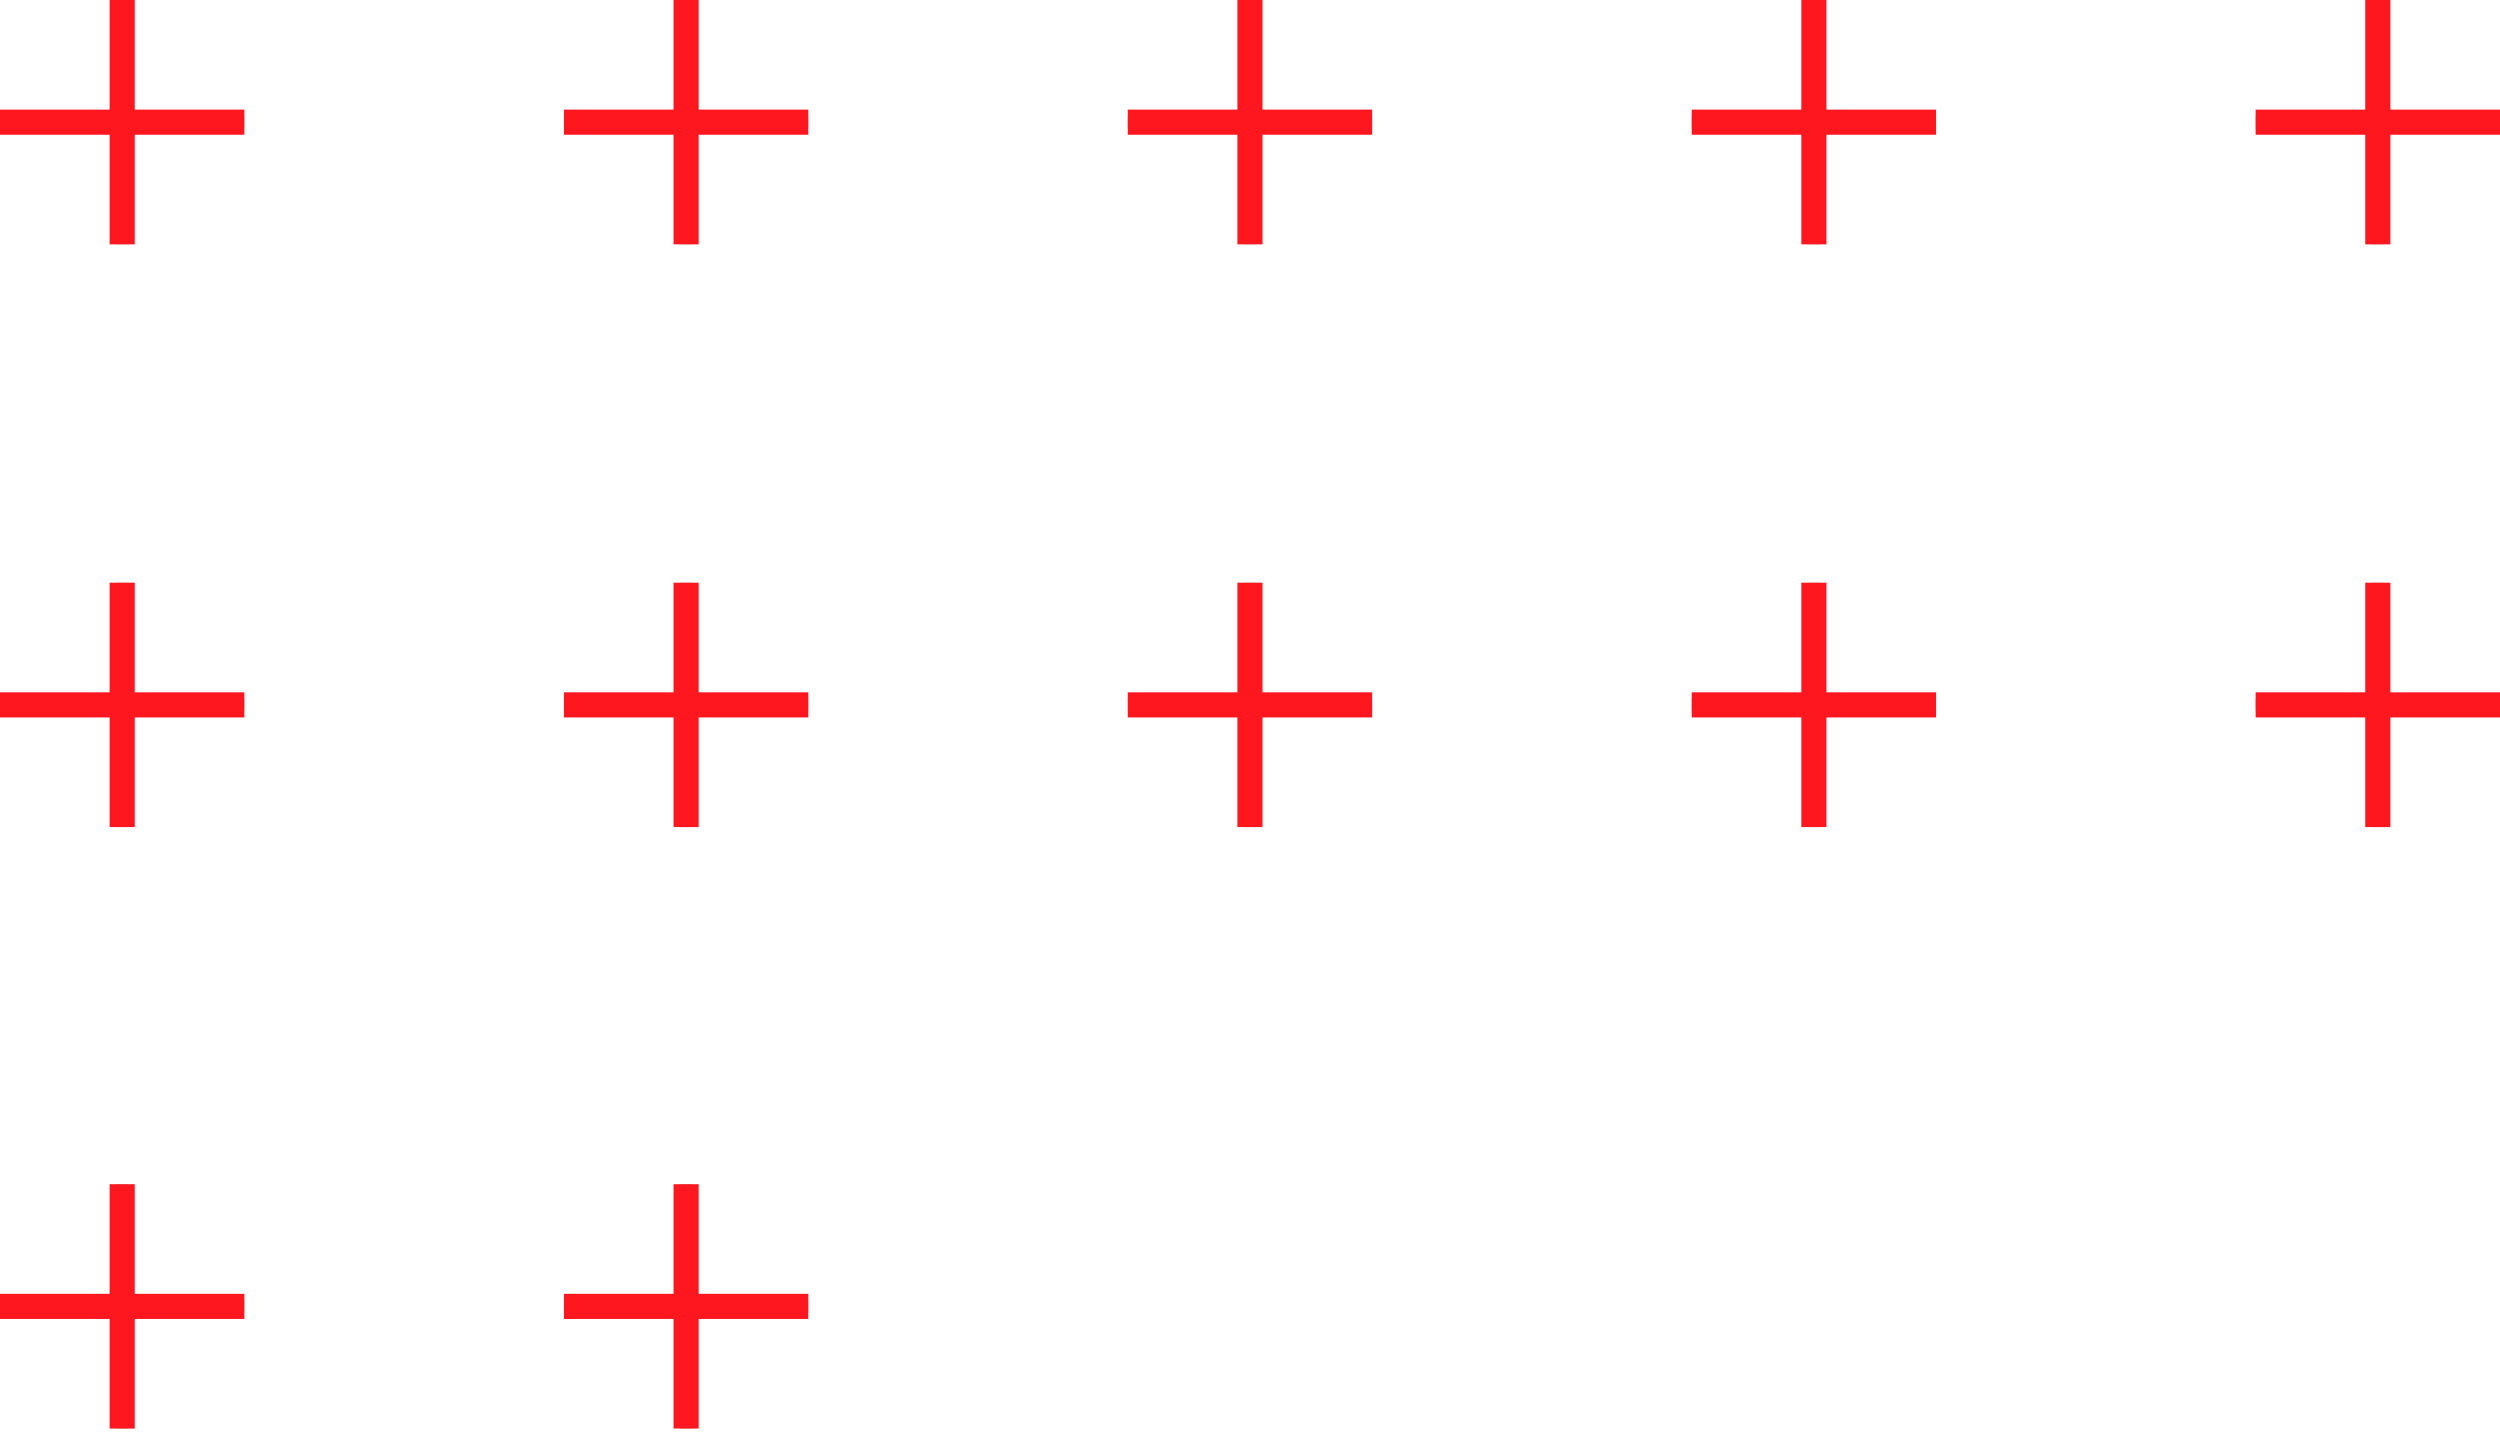 <svg width="199" height="114" viewBox="0 0 199 114" fill="none" xmlns="http://www.w3.org/2000/svg">
<path d="M9.726 113.714V94.263M19.451 103.989H0H19.451Z" stroke="#8BD2BD" stroke-miterlimit="10"/>
<path d="M9.726 65.835V46.383M19.451 56.109H0H19.451Z" stroke="#8BD2BD" stroke-miterlimit="10"/>
<path d="M9.726 19.451V0M19.451 9.726H0H19.451Z" stroke="#8BD2BD" stroke-miterlimit="10"/>
<path d="M9.726 113.714V94.263M19.451 103.989H0H19.451Z" stroke="#FF1720" stroke-width="2" stroke-miterlimit="10"/>
<path d="M9.726 65.835V46.383M19.451 56.109H0H19.451Z" stroke="#FF1720" stroke-width="2" stroke-miterlimit="10"/>
<path d="M9.726 19.451V0M19.451 9.726H0H19.451Z" stroke="#FF1720" stroke-width="2" stroke-miterlimit="10"/>
<path d="M54.615 113.714V94.263M64.341 103.989H44.89H64.341Z" stroke="#8BD2BD" stroke-miterlimit="10"/>
<path d="M54.615 65.835V46.383M64.341 56.109H44.89H64.341Z" stroke="#8BD2BD" stroke-miterlimit="10"/>
<path d="M54.615 19.451V0M64.341 9.726H44.89H64.341Z" stroke="#8BD2BD" stroke-miterlimit="10"/>
<path d="M54.615 113.714V94.263M64.341 103.989H44.89H64.341Z" stroke="#FF1720" stroke-width="2" stroke-miterlimit="10"/>
<path d="M54.615 65.835V46.383M64.341 56.109H44.89H64.341Z" stroke="#FF1720" stroke-width="2" stroke-miterlimit="10"/>
<path d="M54.615 19.451V0M64.341 9.726H44.89H64.341Z" stroke="#FF1720" stroke-width="2" stroke-miterlimit="10"/>
<path d="M99.496 65.835V46.383M109.222 56.109H89.77H109.222Z" stroke="#8BD2BD" stroke-miterlimit="10"/>
<path d="M99.496 19.451V0M109.222 9.726H89.77H109.222Z" stroke="#8BD2BD" stroke-miterlimit="10"/>
<path d="M99.496 65.835V46.383M109.222 56.109H89.77H109.222Z" stroke="#FF1720" stroke-width="2" stroke-miterlimit="10"/>
<path d="M99.496 19.451V0M109.222 9.726H89.77H109.222Z" stroke="#FF1720" stroke-width="2" stroke-miterlimit="10"/>
<path d="M144.386 65.835V46.383M154.111 56.109H134.66H154.111Z" stroke="#8BD2BD" stroke-miterlimit="10"/>
<path d="M144.386 19.451V0M154.111 9.726H134.66H154.111Z" stroke="#8BD2BD" stroke-miterlimit="10"/>
<path d="M144.386 65.835V46.383M154.111 56.109H134.66H154.111Z" stroke="#FF1720" stroke-width="2" stroke-miterlimit="10"/>
<path d="M144.386 19.451V0M154.111 9.726H134.66H154.111Z" stroke="#FF1720" stroke-width="2" stroke-miterlimit="10"/>
<path d="M189.274 65.835V46.383M199 56.109H179.549H199Z" stroke="#8BD2BD" stroke-miterlimit="10"/>
<path d="M189.274 19.451V0M199 9.726H179.549H199Z" stroke="#8BD2BD" stroke-miterlimit="10"/>
<path d="M189.274 65.835V46.383M199 56.109H179.549H199Z" stroke="#FF1720" stroke-width="2" stroke-miterlimit="10"/>
<path d="M189.274 19.451V0M199 9.726H179.549H199Z" stroke="#FF1720" stroke-width="2" stroke-miterlimit="10"/>
</svg>
